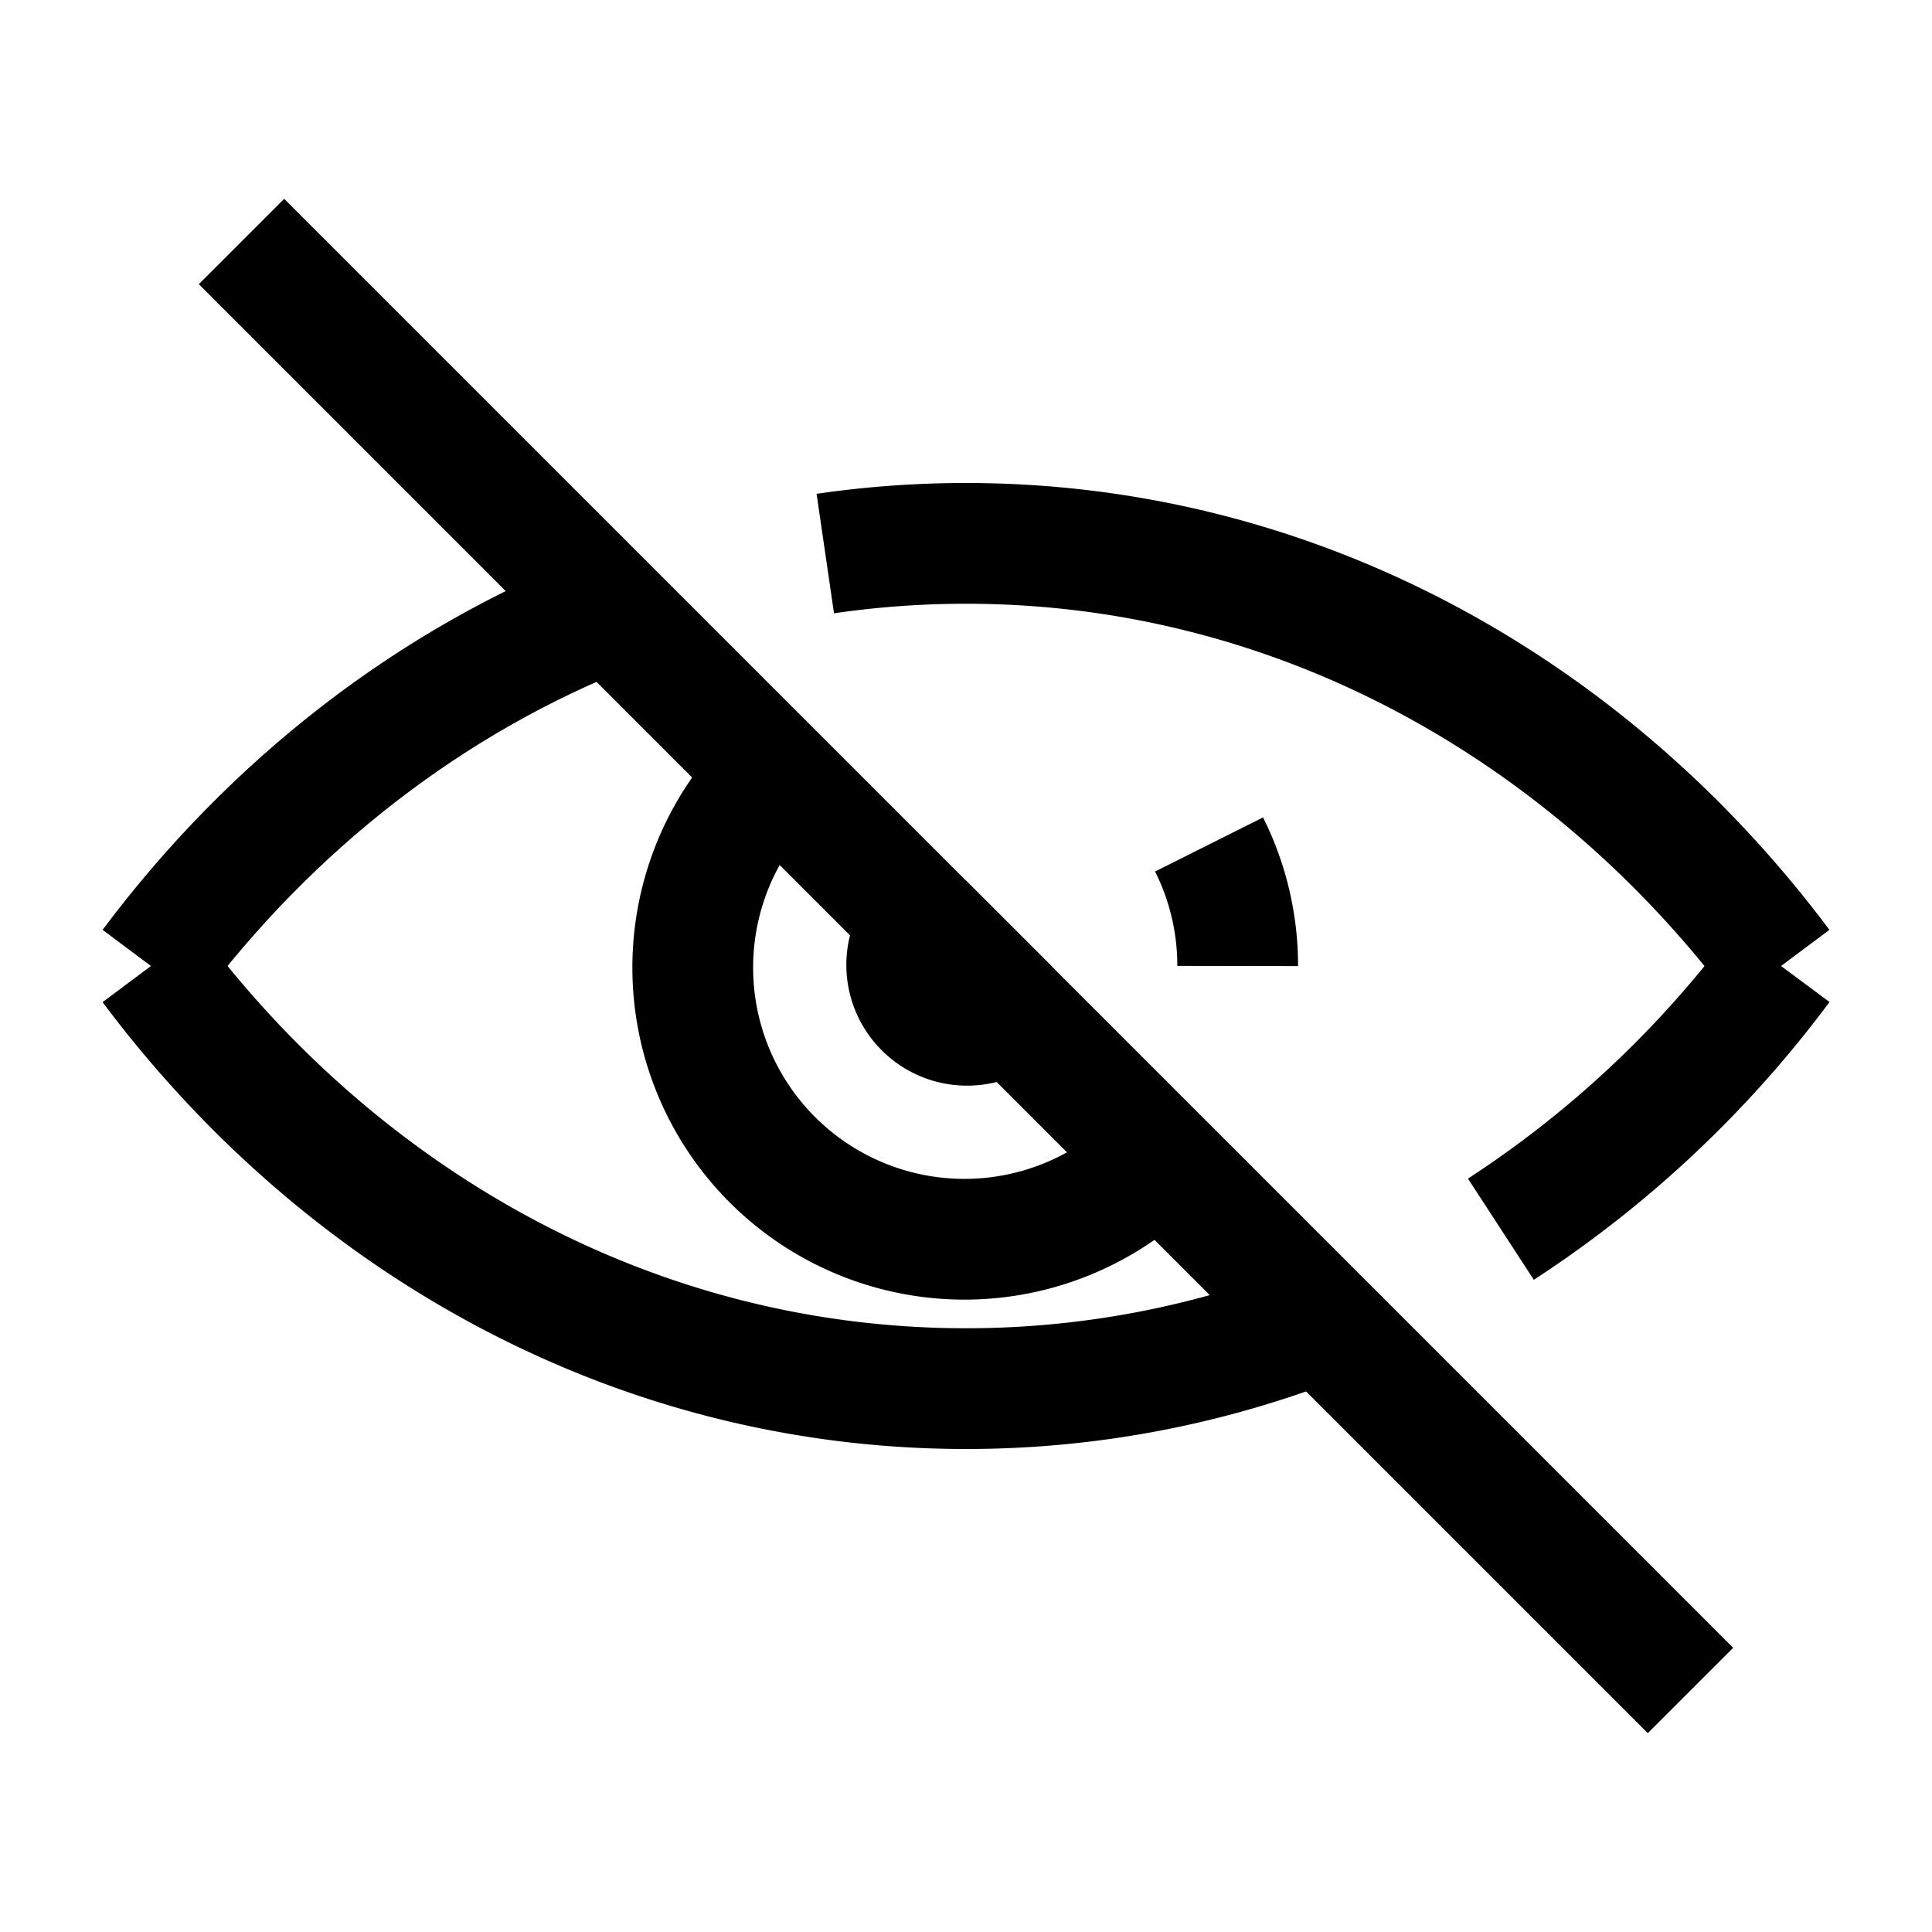 <svg xmlns="http://www.w3.org/2000/svg" width="512" height="512" viewBox="0 0 512 512">
  <title>eye-off</title>
  <line x1="64" y1="64" x2="448" y2="448" fill="none" stroke="#000" stroke-linecap="butt" stroke-linejoin="miter" stroke-width="32"/>
  <path d="M162.84,161.42C114.29,180.22,71.93,213.29,40,256" fill="none" stroke="#000" stroke-linecap="butt" stroke-linejoin="miter" stroke-width="32"/>
  <path d="M472,256c-51.09-68.34-128.86-112-216-112a258.06,258.06,0,0,0-37.29,2.7" fill="none" stroke="#000" stroke-linecap="butt" stroke-linejoin="miter" stroke-width="32"/>
  <path d="M306.91,306.91A72,72,0,1,1,205.09,205.09" fill="none" stroke="#000" stroke-linecap="butt" stroke-linejoin="miter" stroke-width="32"/>
  <path d="M320.41,223.79A71.64,71.64,0,0,1,328,256" fill="none" stroke="#000" stroke-linecap="butt" stroke-linejoin="miter" stroke-width="32"/>
  <path d="M267.31,267.31a16,16,0,0,1-22.62-22.62" fill="none" stroke="#000" stroke-linecap="butt" stroke-linejoin="miter" stroke-width="32"/>
  <line x1="244.69" y1="244.69" x2="267.31" y2="267.31" fill="none" stroke="#000" stroke-linecap="butt" stroke-linejoin="miter" stroke-width="32"/>
  <line x1="244.69" y1="267.31" x2="256" y2="256" fill="none" stroke="#000" stroke-linecap="butt" stroke-linejoin="miter" stroke-width="32"/>
  <path d="M397.75,325.75A288.74,288.74,0,0,0,472,256" fill="none" stroke="#000" stroke-linecap="butt" stroke-linejoin="miter" stroke-width="32"/>
  <path d="M40,256c51.09,68.34,128.86,112,216,112a257.16,257.16,0,0,0,93.16-17.42" fill="none" stroke="#000" stroke-linecap="butt" stroke-linejoin="miter" stroke-width="32"/>
</svg>
